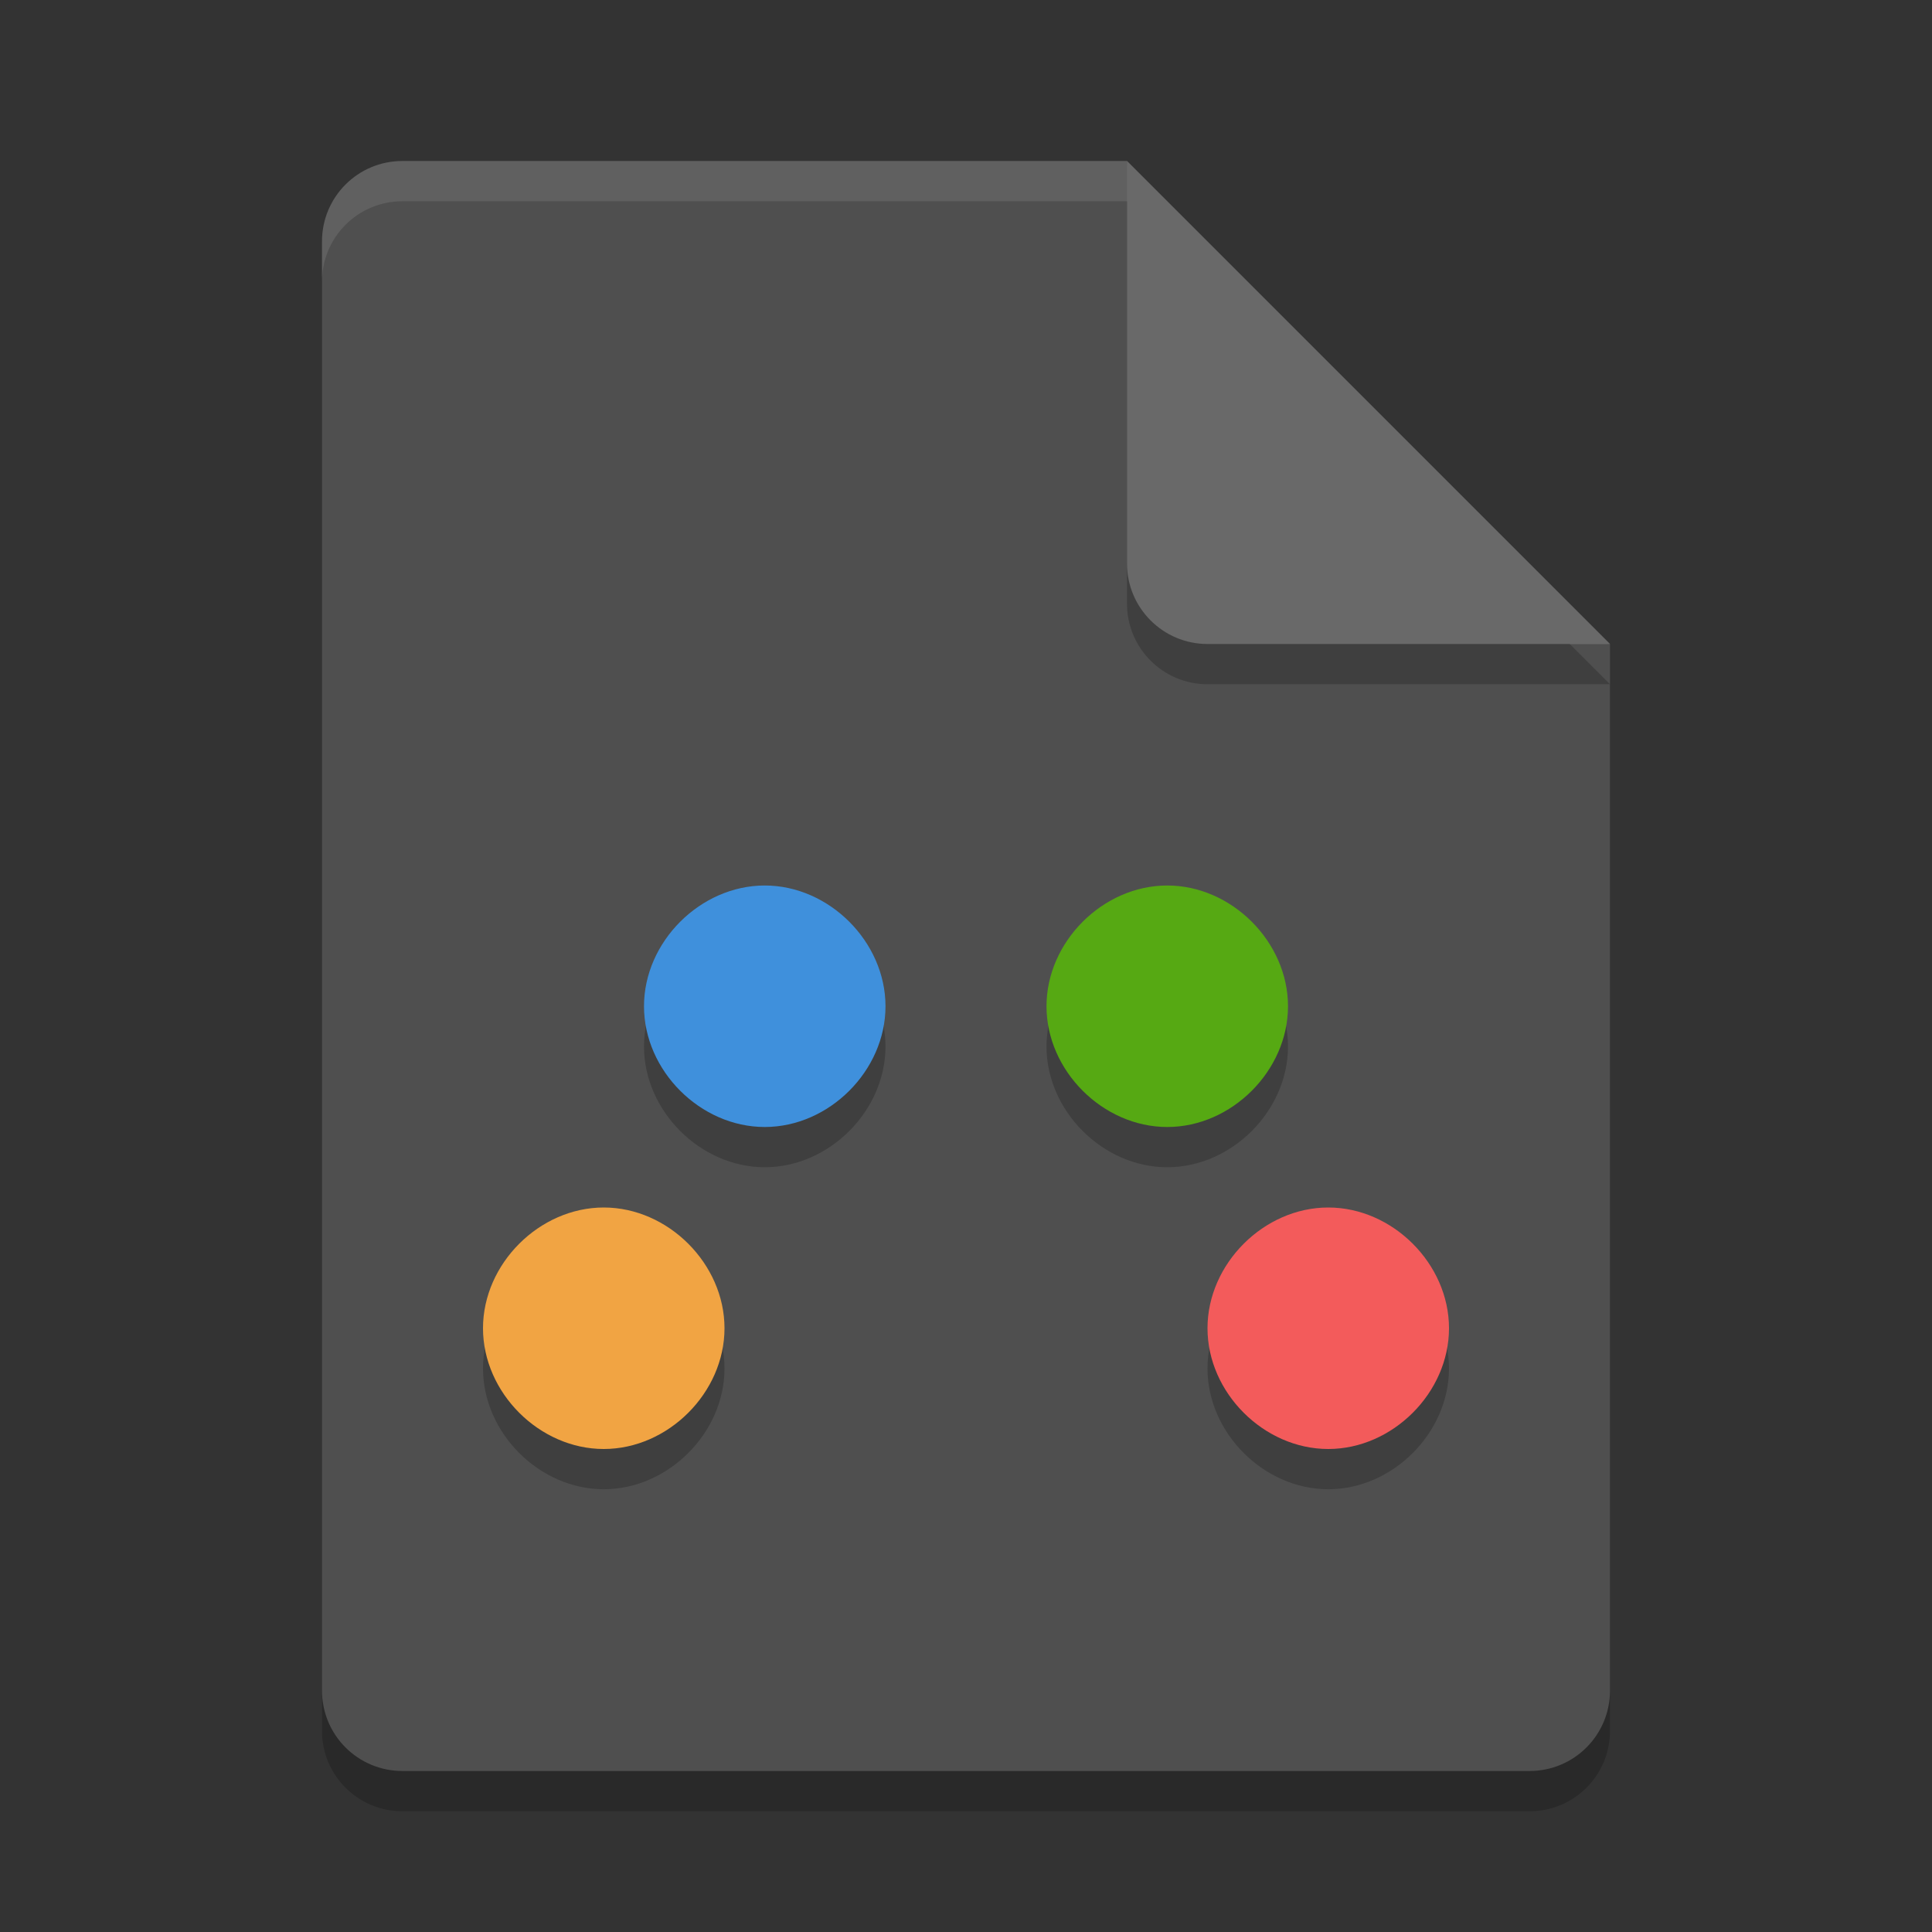 <svg xmlns="http://www.w3.org/2000/svg" width="24" height="24" version="1">
 <rect width="100%" height="100%" fill="#333333" stroke="none"/>
 <path style="opacity:0.2" d="m 5,2.5 c -0.554,0 -1,0.446 -1,1 v 18 c 0,0.554 0.446,1 1,1 h 14 c 0.554,0 1,-0.446 1,-1 V 8.5 L 14.5,8 14,2.5 Z"/>
 <path fill="#4f4f4f" d="m5 2c-0.554 0-1 0.446-1 1v18c0 0.554 0.446 1 1 1h14c0.554 0 1-0.446 1-1v-13l-5.5-0.5-0.5-5.5z"/>
 <path fill="#fff" opacity=".1" d="m5 2c-0.554 0-1 0.446-1 1v0.5c0-0.554 0.446-1 1-1h9l5.5 5.5h0.5l-6-6z"/>
 <path style="opacity:0.2" d="m 14,2.5 v 5 c 0,0.552 0.448,1 1,1 h 5 z"/>
 <path fill="#696969" d="m14 2v5c0 0.552 0.448 1 1 1h5z"/>
 <path style="opacity:0.2" d="M 9.5,11.5 C 8.7,11.5 8,12.2 8,13 c 0,0.8 0.7,1.5 1.5,1.5 0.8,0 1.5,-0.7 1.5,-1.5 0,-0.8 -0.7,-1.5 -1.5,-1.5 z m 5,0 c -0.8,0 -1.5,0.7 -1.5,1.5 0,0.8 0.7,1.5 1.5,1.5 0.8,0 1.5,-0.7 1.5,-1.5 0,-0.8 -0.7,-1.5 -1.5,-1.5 z m -7,4 C 6.7,15.5 6,16.2 6,17 6,17.8 6.7,18.5 7.5,18.5 8.3,18.5 9,17.8 9,17 9,16.2 8.3,15.5 7.5,15.5 Z m 9,0 c -0.8,0 -1.5,0.7 -1.5,1.5 0,0.8 0.7,1.5 1.5,1.5 0.8,0 1.5,-0.7 1.5,-1.5 0,-0.8 -0.7,-1.5 -1.5,-1.5 z"/>
 <path style="fill:#f1a443" d="M 7.5,18 C 6.7,18 6,17.3 6,16.5 6,15.7 6.7,15 7.5,15 8.3,15 9,15.7 9,16.5 9,17.3 8.3,18 7.5,18 Z"/>
 <path style="fill:#3f90dc" d="M 9.5,14 C 8.7,14 8,13.3 8,12.5 c 0,-0.8 0.7,-1.5 1.5,-1.5 0.8,0 1.5,0.7 1.5,1.5 0,0.8 -0.7,1.5 -1.5,1.5 z"/>
 <path style="fill:#56a913" d="M 14.5,14 C 13.7,14 13,13.3 13,12.5 13,11.7 13.7,11 14.5,11 c 0.8,0 1.5,0.7 1.5,1.5 0,0.8 -0.7,1.5 -1.5,1.5 z"/>
 <path style="fill:#f35b5b" d="M 16.5,18 C 15.7,18 15,17.3 15,16.5 c 0,-0.8 0.7,-1.5 1.5,-1.5 0.8,0 1.5,0.7 1.5,1.5 0,0.8 -0.7,1.5 -1.5,1.5 z"/>
</svg>
